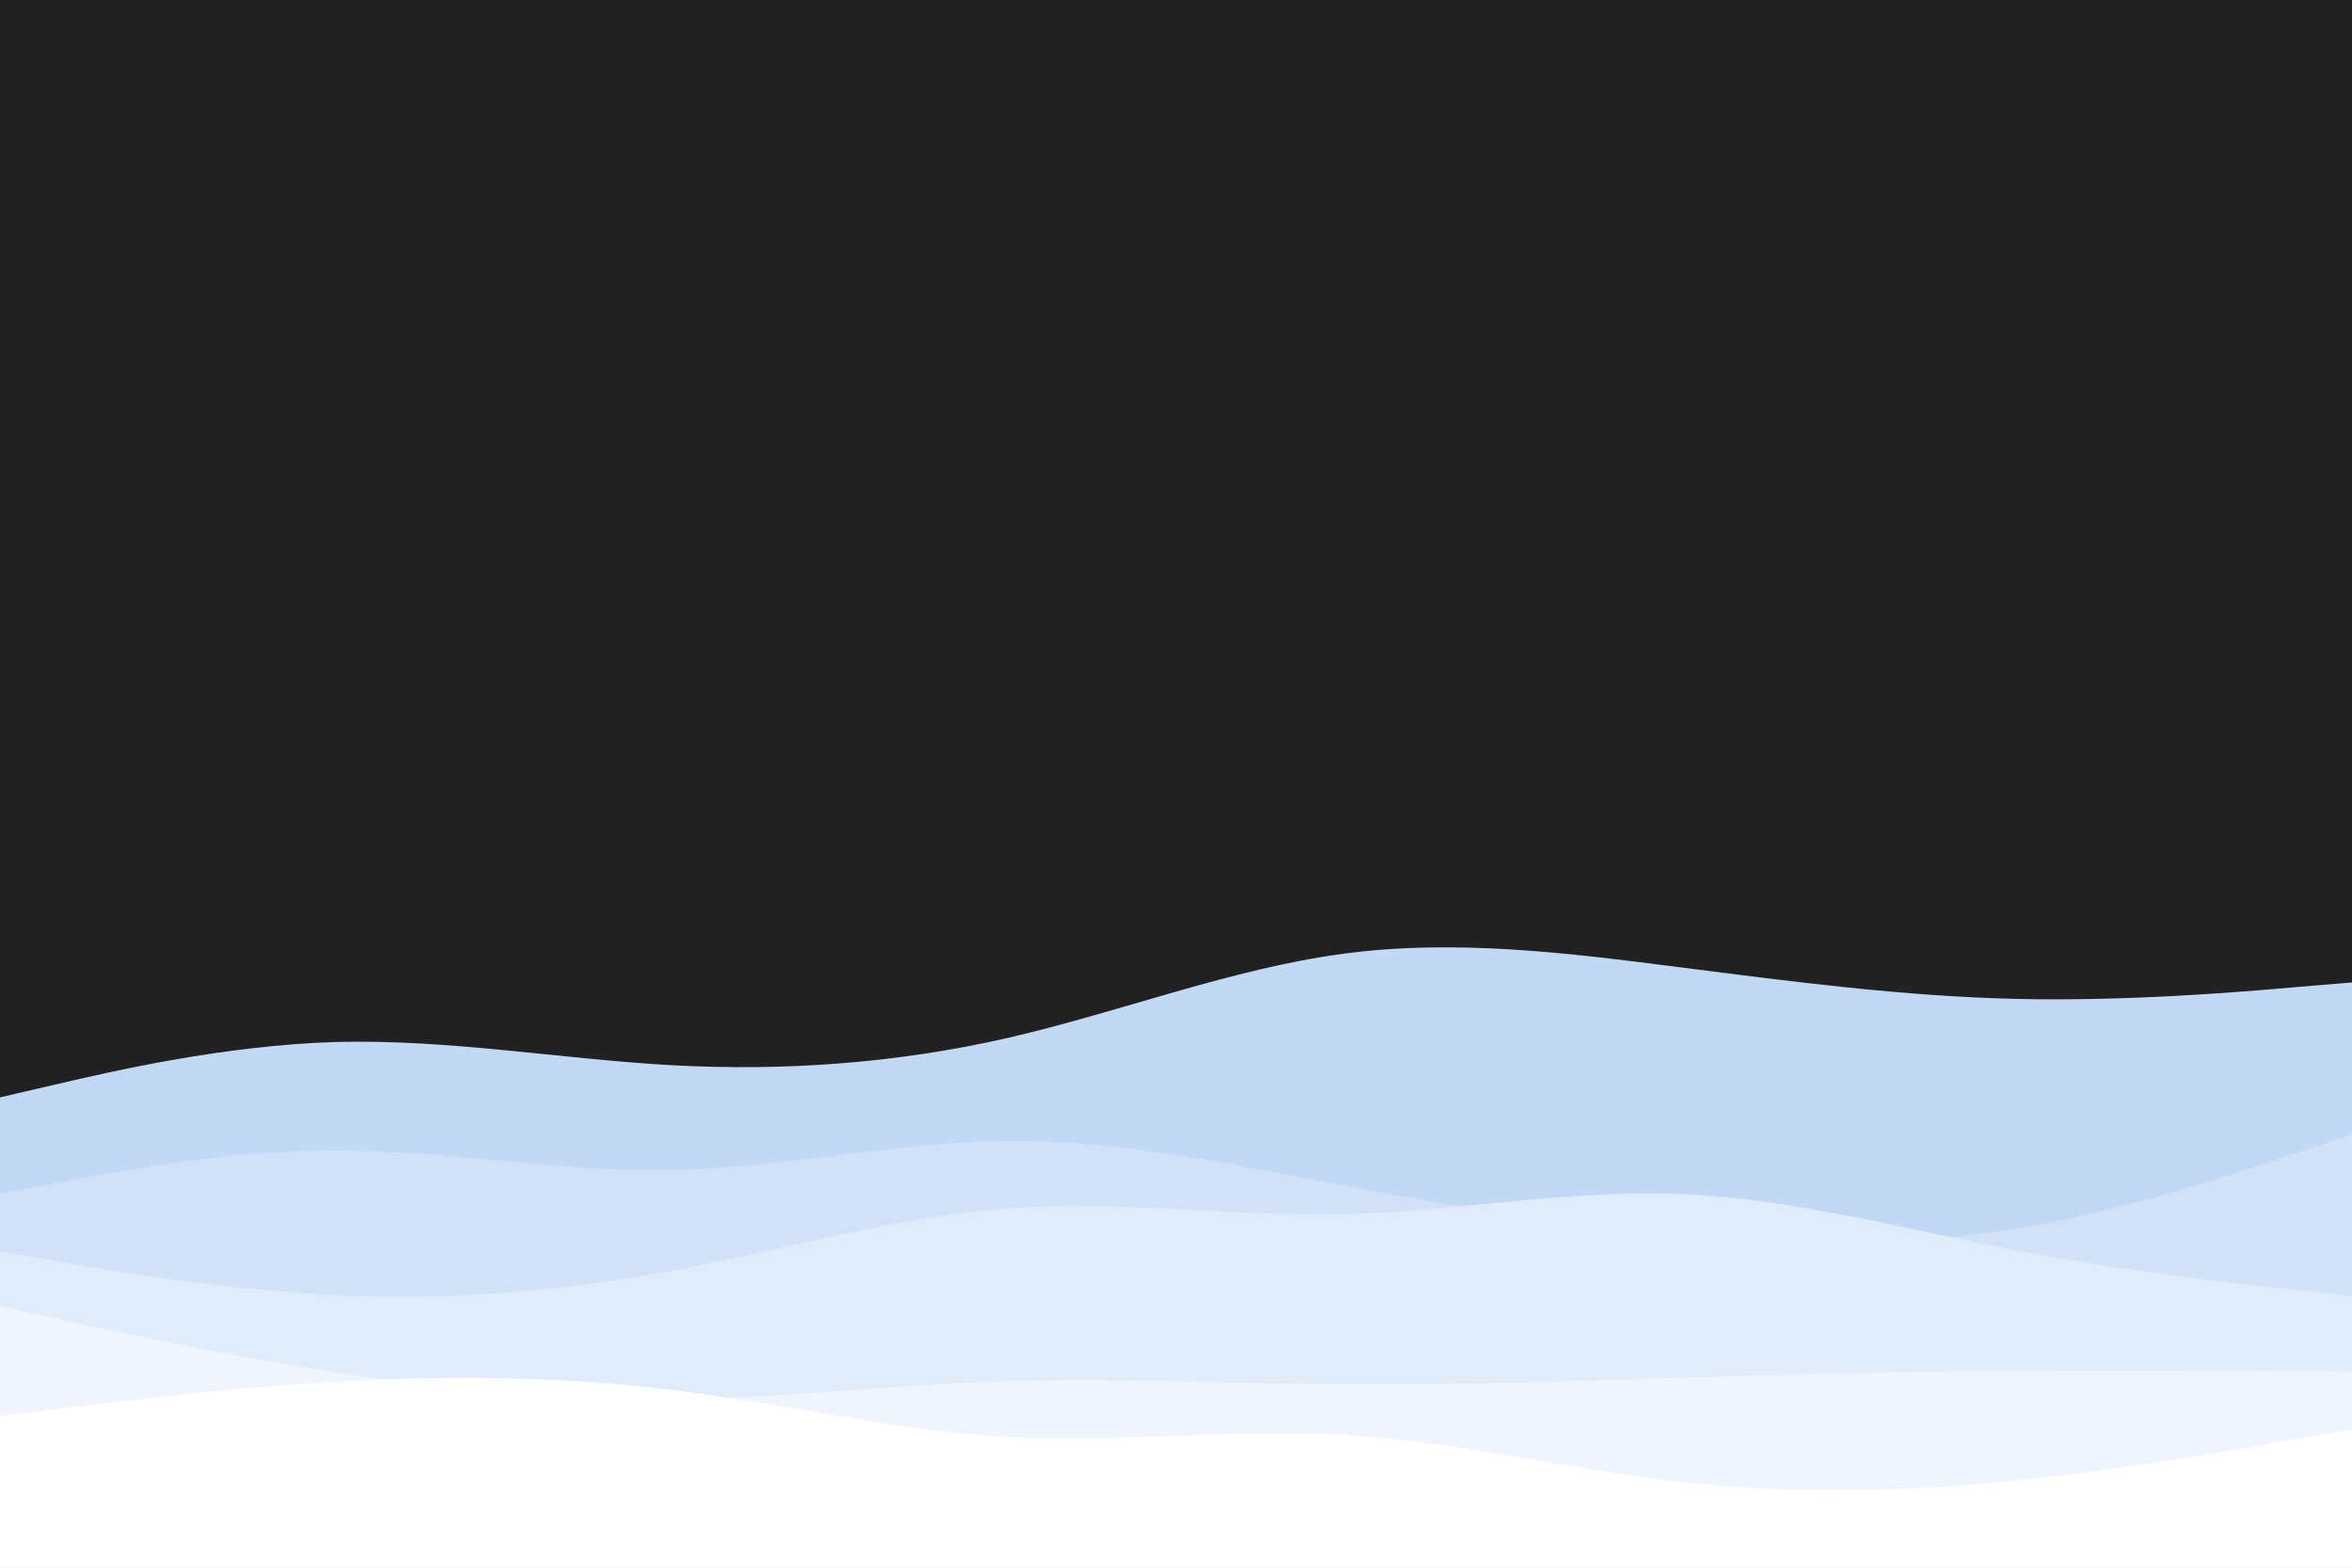 <svg id="visual" viewBox="0 0 900 600" width="900" height="600" xmlns="http://www.w3.org/2000/svg" xmlns:xlink="http://www.w3.org/1999/xlink" version="1.1"><rect x="0" y="0" width="900" height="600" fill="#212121"></rect><path d="M0 420L21.5 415C43 410 86 400 128.8 398.8C171.7 397.7 214.3 405.3 257.2 407.7C300 410 343 407 385.8 397.2C428.7 387.3 471.3 370.7 514.2 365C557 359.3 600 364.7 642.8 370.2C685.7 375.7 728.3 381.3 771.2 382.3C814 383.3 857 379.7 878.5 377.8L900 376L900 601L878.5 601C857 601 814 601 771.2 601C728.3 601 685.7 601 642.8 601C600 601 557 601 514.2 601C471.3 601 428.7 601 385.8 601C343 601 300 601 257.2 601C214.3 601 171.7 601 128.8 601C86 601 43 601 21.5 601L0 601Z" fill="#c1d9f5"></path><path d="M0 457L21.5 452.8C43 448.7 86 440.3 128.8 440.3C171.7 440.3 214.3 448.7 257.2 447.8C300 447 343 437 385.8 436.7C428.7 436.3 471.3 445.7 514.2 453.8C557 462 600 469 642.8 472.8C685.7 476.7 728.3 477.3 771.2 470.3C814 463.3 857 448.7 878.5 441.3L900 434L900 601L878.5 601C857 601 814 601 771.2 601C728.3 601 685.7 601 642.8 601C600 601 557 601 514.2 601C471.3 601 428.7 601 385.8 601C343 601 300 601 257.2 601C214.3 601 171.7 601 128.8 601C86 601 43 601 21.5 601L0 601Z" fill="#d1e2f8"></path><path d="M0 479L21.5 482.7C43 486.3 86 493.7 128.8 495.7C171.7 497.7 214.3 494.3 257.2 486.3C300 478.3 343 465.7 385.8 462.5C428.7 459.3 471.3 465.7 514.2 464.7C557 463.7 600 455.3 642.8 457C685.7 458.7 728.3 470.3 771.2 478.5C814 486.7 857 491.3 878.5 493.7L900 496L900 601L878.5 601C857 601 814 601 771.2 601C728.3 601 685.7 601 642.8 601C600 601 557 601 514.2 601C471.3 601 428.7 601 385.8 601C343 601 300 601 257.2 601C214.3 601 171.7 601 128.8 601C86 601 43 601 21.5 601L0 601Z" fill="#e0ecfa"></path><path d="M0 500L21.5 504.7C43 509.3 86 518.7 128.8 525.3C171.7 532 214.3 536 257.2 535.5C300 535 343 530 385.8 528.7C428.7 527.3 471.3 529.7 514.2 530C557 530.3 600 528.7 642.8 527.3C685.7 526 728.3 525 771.2 524.7C814 524.3 857 524.7 878.5 524.8L900 525L900 601L878.5 601C857 601 814 601 771.2 601C728.3 601 685.7 601 642.8 601C600 601 557 601 514.2 601C471.3 601 428.7 601 385.8 601C343 601 300 601 257.2 601C214.3 601 171.7 601 128.8 601C86 601 43 601 21.5 601L0 601Z" fill="#f0f5fd"></path><path d="M0 542L21.5 539.3C43 536.7 86 531.3 128.8 528.8C171.7 526.3 214.3 526.7 257.2 532C300 537.3 343 547.7 385.8 550C428.7 552.3 471.3 546.7 514.2 549.2C557 551.7 600 562.3 642.8 567.2C685.7 572 728.3 571 771.2 566.7C814 562.3 857 554.7 878.5 550.8L900 547L900 601L878.5 601C857 601 814 601 771.2 601C728.3 601 685.7 601 642.8 601C600 601 557 601 514.2 601C471.3 601 428.7 601 385.8 601C343 601 300 601 257.2 601C214.3 601 171.7 601 128.8 601C86 601 43 601 21.5 601L0 601Z" fill="#ffffff"></path></svg>